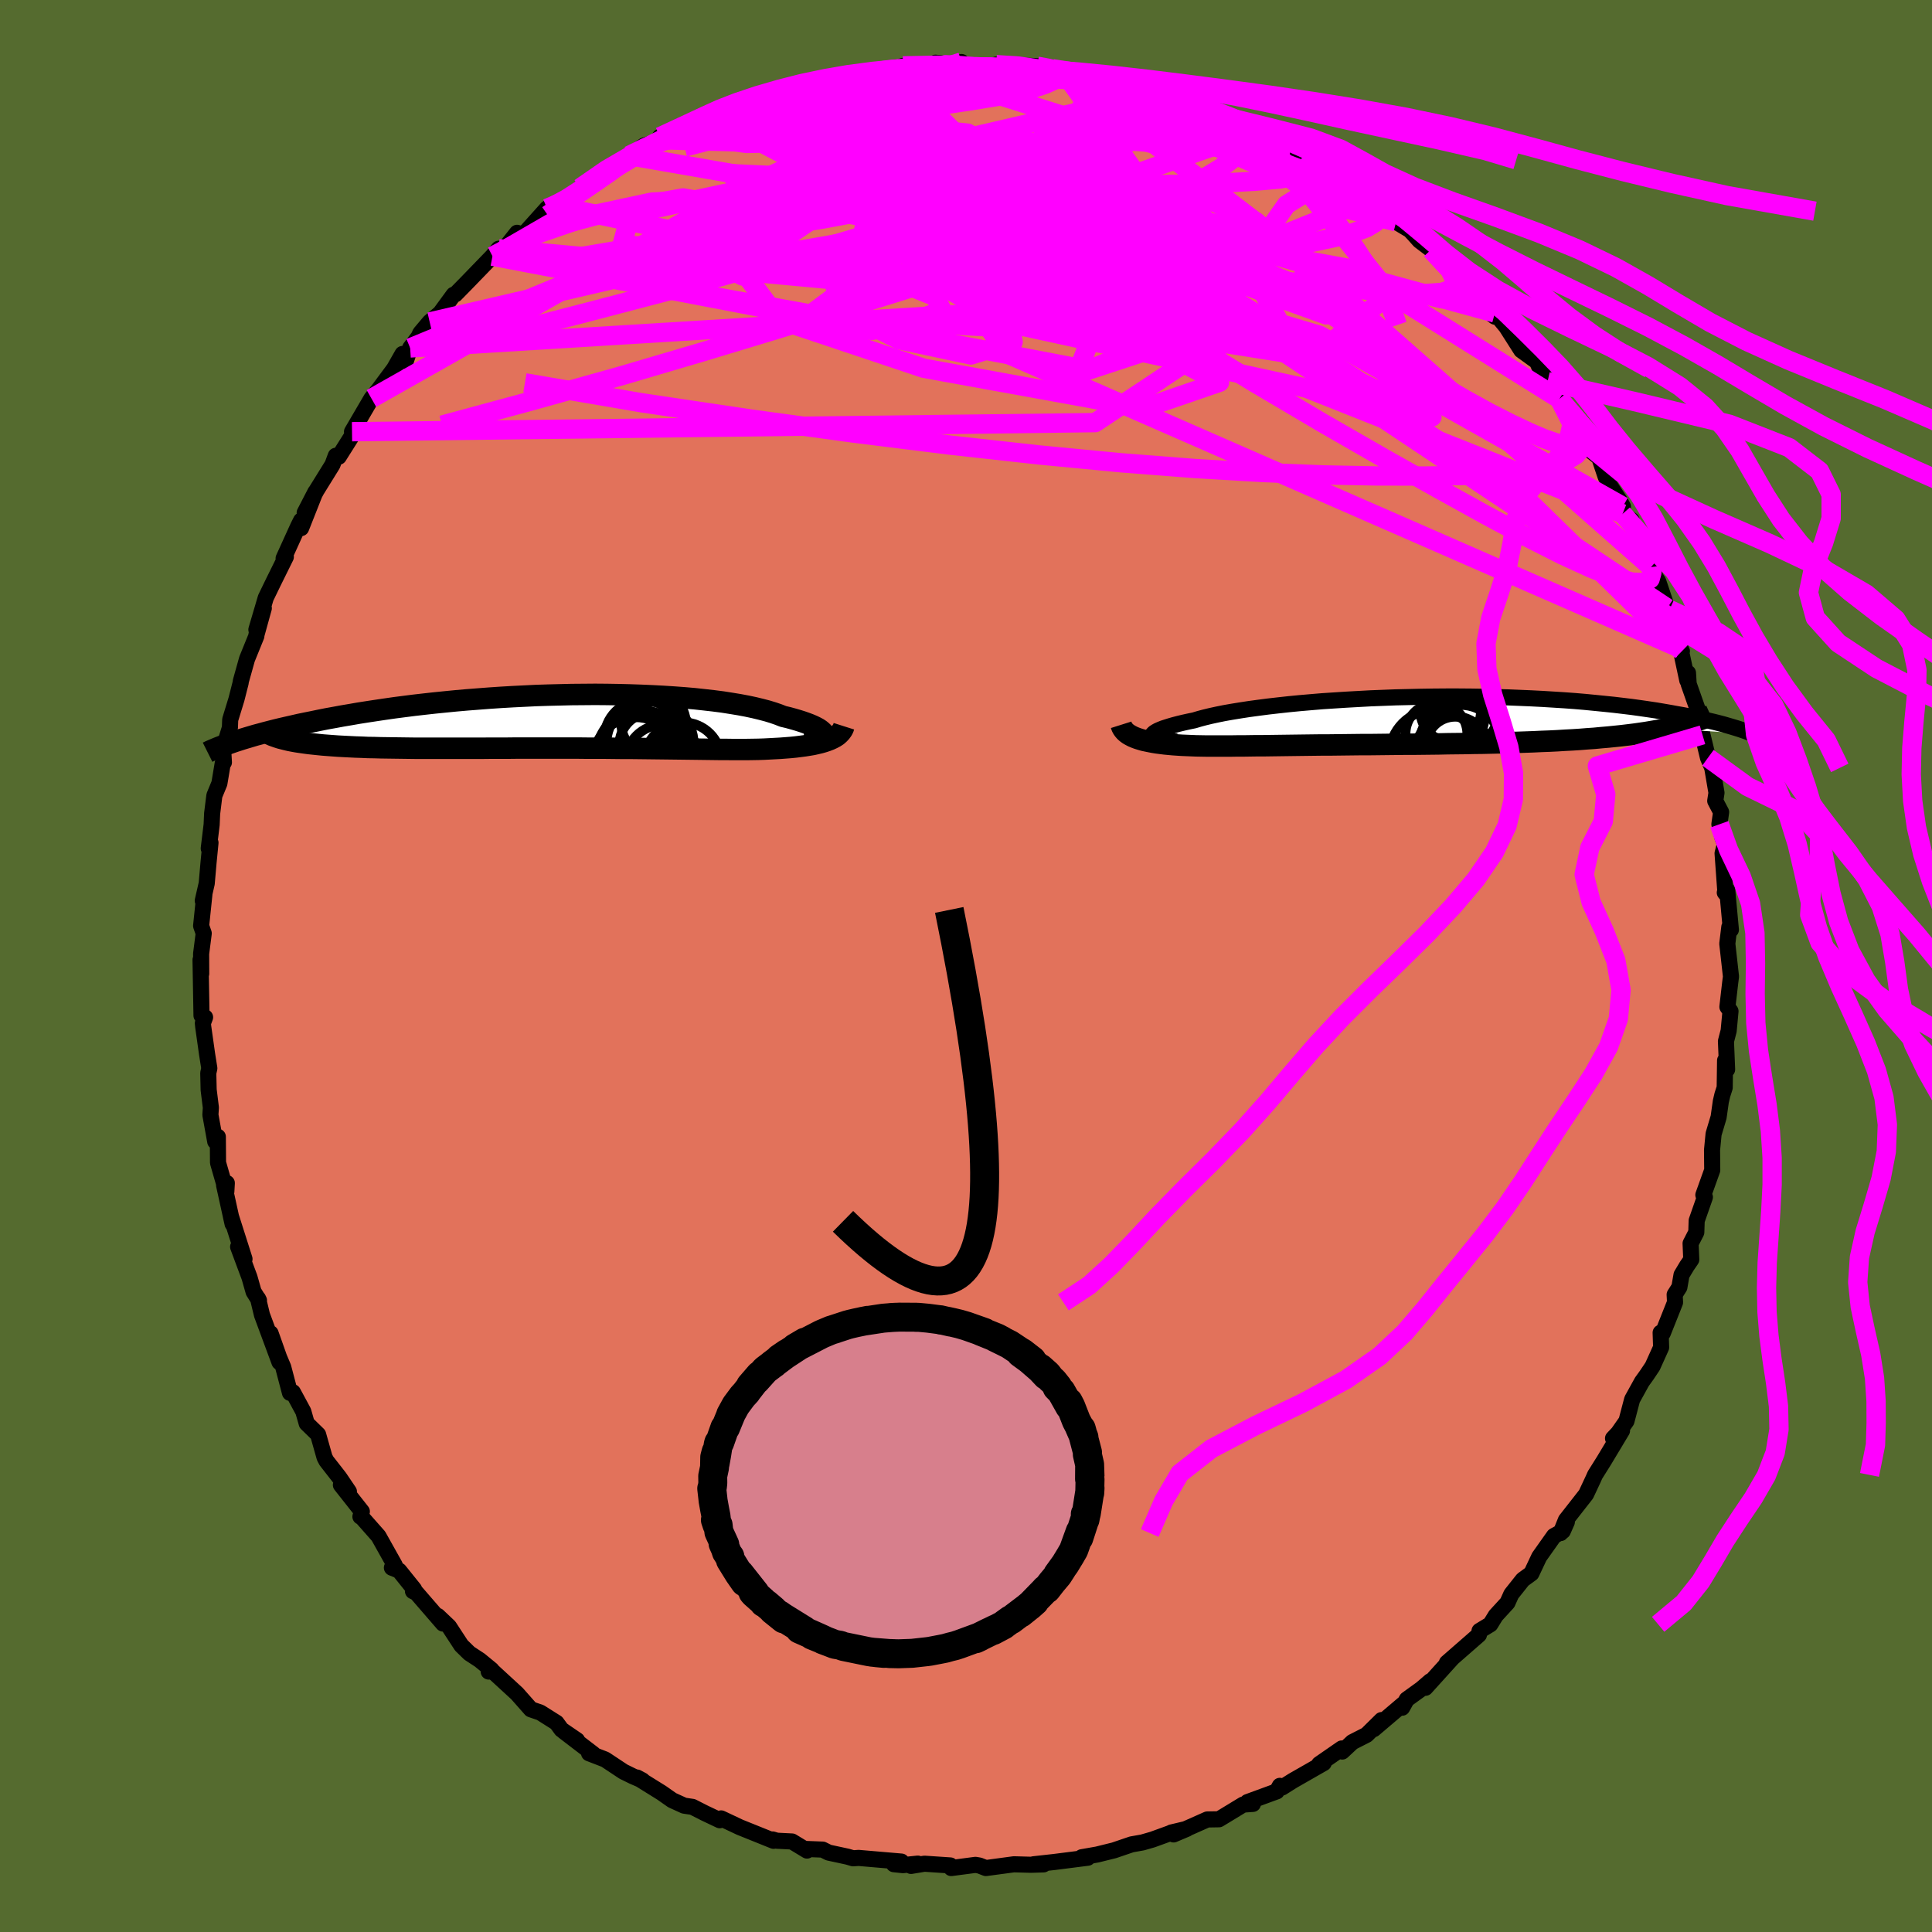 <svg viewBox="-100 -100 200 200" xmlns="http://www.w3.org/2000/svg" width="500" height="500" id="face-svg">
    <defs>
      <clipPath id="leftEyeClipPath">
        <polyline points="28.46,1.49 28.44,1.37 28.39,1.25 28.3,1.12 28.16,0.99 27.99,0.85 27.78,0.71 27.52,0.57 27.23,0.43 26.9,0.29 26.53,0.15 26.13,0.01 25.69,-0.13 25.21,-0.27 24.7,-0.41 24.15,-0.54 23.67,-0.73 23.12,-0.92 22.53,-1.1 21.88,-1.27 21.18,-1.44 20.43,-1.6 19.63,-1.75 18.78,-1.89 17.89,-2.03 16.96,-2.15 15.99,-2.26 14.98,-2.37 13.94,-2.46 12.86,-2.54 11.76,-2.61 10.63,-2.67 9.48,-2.72 8.31,-2.76 7.12,-2.79 5.92,-2.81 4.71,-2.82 3.49,-2.81 2.26,-2.8 1.03,-2.77 -0.19,-2.74 -1.42,-2.7 -2.64,-2.64 -3.85,-2.58 -5.05,-2.51 -6.24,-2.43 -7.41,-2.34 -8.57,-2.25 -9.71,-2.15 -10.83,-2.04 -11.92,-1.93 -13,-1.81 -14.05,-1.69 -15.07,-1.56 -16.07,-1.43 -17.05,-1.29 -17.99,-1.15 -18.91,-1.01 -19.8,-0.87 -20.66,-0.72 -21.49,-0.58 -22.3,-0.43 -23.08,-0.29 -23.83,-0.14 -24.55,0.01 -25.25,0.15 -25.93,0.29 -26.58,0.44 -27.2,0.58 -27.81,0.72 -28.39,0.86 -28.94,1 -29.48,1.14 -29.99,1.28 -30.48,1.41 -30.95,1.55 -31.39,1.68 -31.82,1.81 -32.22,1.94 -32.6,2.06 -26.95,1.95 -26.59,2.02 -26.2,2.09 -25.8,2.15 -25.38,2.21 -24.94,2.27 -24.47,2.32 -23.99,2.37 -23.49,2.42 -22.97,2.46 -22.44,2.5 -21.88,2.54 -21.31,2.57 -20.72,2.6 -20.11,2.63 -19.48,2.65 -18.83,2.68 -18.16,2.69 -17.48,2.71 -16.77,2.72 -16.04,2.73 -15.3,2.74 -14.54,2.75 -13.76,2.76 -12.97,2.76 -12.16,2.76 -11.34,2.76 -10.51,2.76 -9.66,2.76 -8.8,2.76 -7.93,2.76 -7.06,2.76 -6.17,2.75 -5.27,2.75 -4.37,2.75 -3.47,2.74 -2.56,2.74 -1.64,2.74 -0.72,2.74 0.19,2.74 1.11,2.74 2.03,2.74 2.95,2.74 3.86,2.75 4.77,2.75 5.68,2.75 6.58,2.76 7.47,2.77 8.36,2.77 9.24,2.78 10.11,2.79 10.97,2.8 11.82,2.81 12.66,2.82 13.49,2.83 14.31,2.84 15.11,2.85 15.9,2.86 16.68,2.87 17.44,2.88 18.18,2.88 18.91,2.89 19.62,2.89 20.32,2.89 21,2.88 21.6,2.87 22.19,2.85 22.77,2.82 23.33,2.79 23.88,2.76 24.41,2.72 24.93,2.68 25.43,2.63 25.91,2.57 26.37,2.51 26.81,2.44 27.23,2.37 27.63,2.28 28.01,2.19 28.36,2.09" />
      </clipPath>
      <clipPath id="rightEyeClipPath">
        <polyline points="-26.46,1.64 -26.48,1.55 -26.45,1.46 -26.37,1.36 -26.26,1.26 -26.09,1.15 -25.89,1.04 -25.64,0.93 -25.34,0.81 -25,0.7 -24.62,0.58 -24.2,0.46 -23.74,0.34 -23.24,0.22 -22.7,0.1 -22.12,-0.02 -21.62,-0.17 -21.06,-0.32 -20.44,-0.47 -19.75,-0.62 -19.01,-0.77 -18.21,-0.91 -17.35,-1.05 -16.44,-1.19 -15.48,-1.32 -14.48,-1.45 -13.43,-1.57 -12.34,-1.69 -11.21,-1.8 -10.05,-1.9 -8.86,-2 -7.64,-2.08 -6.4,-2.16 -5.14,-2.23 -3.86,-2.3 -2.57,-2.35 -1.27,-2.4 0.03,-2.43 1.34,-2.46 2.64,-2.48 3.95,-2.49 5.24,-2.49 6.53,-2.48 7.8,-2.46 9.05,-2.43 10.29,-2.4 11.51,-2.35 12.71,-2.3 13.89,-2.24 15.03,-2.17 16.15,-2.1 17.25,-2.02 18.31,-1.93 19.34,-1.83 20.34,-1.73 21.31,-1.63 22.24,-1.52 23.15,-1.41 24.02,-1.29 24.85,-1.17 25.66,-1.05 26.43,-0.92 27.18,-0.79 27.89,-0.66 28.57,-0.54 29.23,-0.41 29.86,-0.28 30.47,-0.15 31.04,-0.01 31.6,0.12 32.12,0.25 32.62,0.38 33.1,0.52 33.55,0.65 33.98,0.78 34.39,0.91 34.77,1.04 35.13,1.17 35.48,1.3 35.8,1.42 26.94,0.82 26.4,0.93 25.84,1.03 25.26,1.13 24.66,1.23 24.05,1.32 23.42,1.41 22.77,1.49 22.1,1.57 21.42,1.64 20.73,1.71 20.02,1.77 19.29,1.84 18.56,1.89 17.81,1.95 17.04,2 16.26,2.04 15.46,2.09 14.65,2.13 13.82,2.16 12.98,2.2 12.13,2.23 11.26,2.26 10.39,2.28 9.51,2.31 8.62,2.33 7.72,2.35 6.82,2.36 5.92,2.38 5.01,2.39 4.11,2.4 3.2,2.42 2.29,2.43 1.39,2.44 0.49,2.45 -0.41,2.45 -1.31,2.46 -2.19,2.47 -3.07,2.48 -3.95,2.49 -4.81,2.49 -5.66,2.5 -6.51,2.51 -7.35,2.52 -8.17,2.53 -8.98,2.53 -9.78,2.54 -10.57,2.55 -11.35,2.56 -12.11,2.57 -12.86,2.58 -13.6,2.59 -14.32,2.6 -15.03,2.61 -15.72,2.61 -16.41,2.62 -17.07,2.63 -17.73,2.63 -18.37,2.64 -19,2.64 -19.61,2.64 -20.22,2.64 -20.81,2.64 -21.38,2.63 -21.94,2.62 -22.44,2.6 -22.92,2.58 -23.4,2.56 -23.86,2.53 -24.3,2.5 -24.74,2.46 -25.16,2.42 -25.56,2.37 -25.95,2.32 -26.33,2.26 -26.69,2.19 -27.03,2.12 -27.36,2.05 -27.67,1.96 -27.96,1.87" />
      </clipPath>
      <filter id="fuzzy">
        <feTurbulence id="turbulence" baseFrequency="0.05" numOctaves="3" type="noise" result="noise" />
        <feDisplacementMap in="SourceGraphic" in2="noise" scale="2" />
      </filter>
      <linearGradient id="rainbowGradient" x1="0%" y1="0%" x2="100%" y2="0%">
        <stop offset="0%" style="stop-color: [object Object]; stop-opacity: 1" />
        <stop offset="50%" style="stop-color: [object Object]; stop-opacity: 1" />
        <stop offset="100%" style="stop-color: [object Object]; stop-opacity: 1" />
      </linearGradient>
    </defs>
    <rect x="-100" y="-100" width="100%" height="100%" fill="rgb(85, 107, 47)" />
    <polyline id="faceContour" points="79.19,1.09 79.11,1.72 78.82,4.23 79.14,4.68 78.95,6.71 78.67,7.79 78.79,10.71 78.58,9.78 78.54,12.59 78.3,13.34 78.14,14.02 77.91,15.65 77.39,17.39 77.23,19.05 77.25,21.13 76.33,23.7 76.49,23.93 75.64,26.36 75.6,27.57 75.01,28.72 75.08,30.39 74.62,31.06 74.07,31.98 73.85,33.25 73.36,34.02 73.4,34.82 72.13,38.01 71.91,37.96 71.96,39.48 71.07,41.45 70.46,42.36 69.97,43.04 68.96,44.87 68.37,47.11 67.51,48.34 66.98,48.9 67.91,48.1 66.03,51.23 65.12,52.68 64.92,53.13 64.19,54.69 62.1,57.36 61.56,58.7 62.2,57.55 61.78,58.5 60.87,59 59.34,61.16 58.53,62.88 57.64,63.53 56.45,65.03 56.05,65.92 54.84,67.24 54.28,68.15 53.16,68.83 53.1,69.23 49.78,72.13 50.29,71.7 47.56,74.72 48.07,74.03 47.14,74.83 45.63,75.92 45.15,76.78 45.28,76.39 42.21,79 43.02,78.06 41.47,79.59 40,80.34 38.95,81.32 38.9,81 36.56,82.62 37.03,82.51 33.83,84.34 32.72,85.04 32.49,84.87 32.17,85.44 29.14,86.55 29.7,86.74 28.69,86.81 27.03,87.82 26.19,88.33 24.98,88.35 21.49,89.9 22.86,89.32 21.26,89.7 21.43,89.66 19.31,90.43 18.27,90.73 17.14,90.93 15.32,91.55 13.58,91.98 11.98,92.26 12.61,92.31 9.16,92.75 6.99,92.99 8.03,93 6.73,93.04 4.96,92.99 2.06,93.38 1.39,93.12 0.98,93.05 -1.53,93.38 -1.62,93.11 -4.3,92.93 -5.69,93.16 -4.99,92.92 -6.53,93.08 -7.47,92.98 -6.69,92.71 -11.12,92.33 -11.69,92.37 -12.27,92.2 -14.22,91.78 -14.84,91.47 -16.63,91.4 -16.46,91.57 -18.01,90.63 -19.59,90.55 -20.02,90.42 -19.92,90.56 -23.42,89.15 -25.35,88.24 -25.49,88.43 -27.05,87.69 -28.31,87.05 -29.18,86.92 -30.41,86.36 -31.51,85.59 -34.05,84.01 -33.49,84.31 -34.46,83.89 -35.46,83.4 -37.36,82.14 -39.02,81.5 -38.57,81.58 -41.64,79.23 -40.26,80.15 -41.87,79.05 -42.39,78.34 -44.07,77.28 -45.04,76.95 -46.48,75.32 -48.96,73.04 -49.41,73.04 -49.12,72.85 -50.34,71.85 -51.41,71.15 -52.24,70.34 -53.52,68.38 -54.68,67.28 -54.14,68.07 -56.9,64.88 -57.25,64.72 -57.13,64.52 -58.68,62.59 -59.43,62.29 -59.13,62.04 -60.82,59.02 -62.63,56.97 -62.69,57 -62.54,56.47 -64.71,53.72 -63.88,54.41 -64.86,52.96 -66.21,51.23 -66.4,50.87 -67.07,48.5 -68.25,47.35 -68.6,46.12 -69.68,44.12 -69.98,44.19 -70.68,41.53 -71.11,40.51 -71.99,38.02 -71.07,41.01 -72.88,36.12 -73.29,34.42 -73.19,34.62 -73.75,33.72 -74.17,32.24 -75.35,29.07 -74.69,30.33 -76.1,25.9 -75.92,26.7 -76.8,22.7 -76.52,22.47 -76.57,23.35 -77.43,20.36 -77.45,17.68 -77.72,18.17 -78.22,15.41 -78.17,14.66 -78.4,12.82 -78.44,11.09 -78.33,10.59 -78.56,9.14 -78.96,6.31 -79,5.92 -78.77,5.31 -79.14,5.13 -79.24,-0.64 -79.17,0.8 -79.18,-1.27 -78.91,-3.38 -79.18,-4.16 -78.84,-7.43 -79.01,-6.76 -78.6,-8.55 -78.41,-10.73 -78.21,-12.76 -78.39,-12.17 -78.09,-14.64 -78.04,-15.78 -77.81,-17.64 -77.29,-18.9 -76.94,-20.99 -76.82,-21.08 -76.9,-22.4 -76.2,-24.67 -76.17,-25.5 -75.52,-27.62 -75.09,-29.31 -75.07,-29.48 -74.43,-31.77 -73.46,-34.16 -73.46,-34.26 -72.69,-37.04 -73.46,-34.82 -72.49,-38.11 -71.7,-39.74 -70.41,-42.35 -70.64,-42.2 -69.14,-45.5 -68.83,-46.12 -68.83,-45.33 -67.35,-49.07 -68.46,-46.92 -67.24,-49.22 -65.58,-51.9 -65.24,-52.82 -64.93,-52.72 -63.48,-55.02 -62.76,-55.95 -63.56,-55.31 -61.55,-58.75 -60.82,-59.65 -59.2,-61.83 -58.33,-63.36 -58,-62.59 -57.54,-63.98 -56.67,-65.13 -56.49,-65.52 -55.52,-66.67 -54.43,-67.59 -53.04,-69.49 -52.86,-69.53 -51.78,-70.63 -49.02,-73.48 -48.38,-74.25 -48.36,-73.83 -47.97,-74.01 -46.47,-75.9 -46.81,-75.46 -45.56,-75.99 -43.37,-78.43 -42.64,-78.73 -41.31,-79.09 -39.75,-80.34 -39.96,-80.53 -38.51,-81.62 -35.94,-83.01 -36.24,-82.83 -34.89,-83.89 -33.33,-84.93 -31.22,-85.52 -31.68,-85.84 -29.47,-86.6 -27.26,-87.86 -28.77,-86.65 -26.44,-87.96 -24.56,-88.99 -24.99,-88.72 -23.12,-89.02 -22.93,-89.36 -22.01,-89.58 -20.61,-90.19 -17.03,-90.92 -17.26,-91.16 -16.64,-91.34 -13.31,-92.17 -13.44,-91.75 -11.77,-92.09 -10.71,-92.37 -9.96,-92.53 -7.86,-92.9 -6.01,-93.1 -6.11,-93.19 -6.53,-93.18 -2.42,-93.17 -3.15,-93.51 -0.52,-93.17 -0.47,-93.58 -0.08,-93.16 4.15,-93.12 3.13,-93.31 5.89,-93.21 7.36,-93.15 8.94,-92.88 9.83,-92.74 10.01,-92.69 11.99,-92.23 12.68,-92.06 13.31,-91.91 14.07,-91.7 15.88,-91.27 18.37,-90.68 19.96,-90.33 19.63,-90.58 20.59,-89.96 20.87,-90.01 24.01,-89.09 25.11,-88.69 24.95,-88.77 26.65,-87.69 26.22,-87.89 28.78,-86.86 29.85,-86.33 30.87,-85.75 33.84,-84.39 33.53,-84.23 34.91,-83.78 35.22,-83.46 36.85,-82.8 38.23,-81.98 39.85,-80.51 40.64,-80.26 39.98,-80.38 42.15,-79.26 43.96,-78.14 44.53,-77.03 45.95,-76.18 46.39,-75.71 46.94,-75.09 49.27,-73.33 48.14,-74.15 50.87,-71.56 53.1,-69.1 52.03,-70.24 54.06,-67.75 54.75,-67.22 54.75,-67.6 57.06,-64.8 55.81,-66.36 57.48,-63.74 59.11,-62.56 59.42,-61.84 60.2,-60.49 60.85,-59.69 61.43,-58.7 61.9,-58.06 63.29,-55.87 64.84,-54.1 64.33,-53.61 65.55,-52.63 66.21,-50.67 66.54,-49.91 67.65,-48.21 68,-47.57 67.97,-46.81 68.9,-46.16 69.82,-43.63 70.92,-41.3 71.06,-40.76 71.66,-39.81 72.59,-37.05 72.82,-36.9 73.31,-35.73 73.39,-34 74.11,-32.59 73.96,-32.87 74.67,-29.56 74.74,-30.34 74.81,-29.2 76.15,-25.4 76.24,-23.55 76.24,-23.93 76.81,-21.56 77.25,-20.51 77.69,-17.93 77.56,-17.09 78.17,-15.93 77.99,-14.67 78.31,-13.29 78.57,-12.63 78.32,-11.66 78.62,-7.51 78.55,-7.6 78.8,-7.86 79.18,-3.75 79.02,-4.04 78.81,-2.31 79.19,1.09 79.11,1.72" fill="rgb(226, 114, 91)" stroke="black" stroke-width="1.667" stroke-linejoin="round" filter="url(#fuzzy)" />
    <g transform="translate(45.75 -25.41)">
      <polyline id="rightCountour" points="-26.46,1.64 -26.48,1.55 -26.45,1.46 -26.37,1.36 -26.26,1.26 -26.09,1.15 -25.89,1.04 -25.64,0.93 -25.34,0.81 -25,0.7 -24.62,0.58 -24.2,0.46 -23.74,0.34 -23.24,0.22 -22.7,0.1 -22.12,-0.02 -21.62,-0.17 -21.06,-0.32 -20.44,-0.47 -19.75,-0.62 -19.01,-0.77 -18.21,-0.91 -17.35,-1.05 -16.44,-1.19 -15.48,-1.32 -14.48,-1.45 -13.43,-1.57 -12.34,-1.69 -11.21,-1.8 -10.05,-1.9 -8.86,-2 -7.64,-2.08 -6.4,-2.16 -5.14,-2.23 -3.86,-2.3 -2.57,-2.35 -1.27,-2.4 0.03,-2.43 1.34,-2.46 2.64,-2.48 3.95,-2.49 5.24,-2.49 6.53,-2.48 7.8,-2.46 9.05,-2.43 10.29,-2.4 11.51,-2.35 12.71,-2.3 13.89,-2.24 15.03,-2.17 16.15,-2.1 17.25,-2.02 18.31,-1.93 19.34,-1.83 20.34,-1.73 21.31,-1.63 22.24,-1.52 23.15,-1.41 24.02,-1.29 24.85,-1.17 25.66,-1.05 26.43,-0.92 27.18,-0.79 27.89,-0.66 28.57,-0.54 29.23,-0.41 29.86,-0.28 30.47,-0.15 31.04,-0.01 31.6,0.12 32.12,0.25 32.62,0.38 33.1,0.52 33.55,0.65 33.98,0.78 34.39,0.91 34.77,1.04 35.13,1.17 35.48,1.3 35.8,1.42 26.94,0.82 26.4,0.93 25.84,1.03 25.26,1.13 24.66,1.23 24.05,1.32 23.42,1.41 22.77,1.49 22.1,1.57 21.42,1.64 20.73,1.71 20.02,1.77 19.29,1.84 18.56,1.89 17.81,1.95 17.04,2 16.26,2.04 15.46,2.09 14.65,2.13 13.82,2.16 12.98,2.2 12.13,2.23 11.26,2.26 10.39,2.28 9.51,2.31 8.62,2.33 7.72,2.35 6.82,2.36 5.92,2.38 5.01,2.39 4.11,2.4 3.2,2.42 2.29,2.43 1.39,2.44 0.49,2.45 -0.41,2.45 -1.31,2.46 -2.19,2.47 -3.07,2.48 -3.95,2.49 -4.81,2.49 -5.66,2.5 -6.51,2.51 -7.35,2.52 -8.17,2.53 -8.98,2.53 -9.78,2.54 -10.57,2.55 -11.35,2.56 -12.11,2.57 -12.86,2.58 -13.6,2.59 -14.32,2.6 -15.03,2.61 -15.72,2.61 -16.41,2.62 -17.07,2.63 -17.73,2.63 -18.37,2.64 -19,2.64 -19.61,2.64 -20.22,2.64 -20.81,2.64 -21.38,2.63 -21.94,2.62 -22.44,2.6 -22.92,2.58 -23.4,2.56 -23.86,2.53 -24.3,2.5 -24.74,2.46 -25.16,2.42 -25.56,2.37 -25.95,2.32 -26.33,2.26 -26.69,2.19 -27.03,2.12 -27.36,2.05 -27.67,1.96 -27.96,1.87" fill="white" stroke="white" stroke-width="0" stroke-linejoin="round" filter="url(#fuzzy)" />
    </g>
    <g transform="translate(-43.09 -25.3)">
      <polyline id="leftCountour" points="28.46,1.49 28.44,1.37 28.39,1.25 28.3,1.12 28.16,0.99 27.99,0.85 27.78,0.71 27.52,0.57 27.23,0.43 26.9,0.29 26.53,0.15 26.13,0.01 25.69,-0.13 25.21,-0.27 24.7,-0.41 24.15,-0.54 23.67,-0.73 23.12,-0.92 22.53,-1.1 21.88,-1.27 21.18,-1.44 20.43,-1.6 19.63,-1.75 18.78,-1.89 17.89,-2.03 16.96,-2.15 15.99,-2.26 14.98,-2.37 13.94,-2.46 12.86,-2.54 11.76,-2.61 10.63,-2.67 9.48,-2.72 8.31,-2.76 7.12,-2.79 5.92,-2.81 4.71,-2.82 3.49,-2.81 2.26,-2.8 1.03,-2.77 -0.19,-2.74 -1.42,-2.7 -2.64,-2.64 -3.85,-2.58 -5.05,-2.51 -6.24,-2.43 -7.41,-2.34 -8.57,-2.25 -9.71,-2.15 -10.83,-2.04 -11.92,-1.93 -13,-1.81 -14.05,-1.69 -15.07,-1.56 -16.07,-1.43 -17.05,-1.29 -17.99,-1.15 -18.91,-1.01 -19.8,-0.87 -20.66,-0.72 -21.49,-0.58 -22.3,-0.43 -23.08,-0.29 -23.83,-0.14 -24.55,0.01 -25.25,0.15 -25.93,0.29 -26.58,0.44 -27.2,0.58 -27.81,0.72 -28.39,0.86 -28.94,1 -29.48,1.14 -29.99,1.28 -30.48,1.41 -30.95,1.55 -31.39,1.68 -31.82,1.81 -32.22,1.94 -32.6,2.06 -26.95,1.95 -26.59,2.02 -26.2,2.09 -25.8,2.15 -25.38,2.21 -24.94,2.27 -24.47,2.32 -23.99,2.37 -23.49,2.42 -22.97,2.46 -22.44,2.5 -21.88,2.54 -21.31,2.57 -20.72,2.6 -20.11,2.63 -19.48,2.65 -18.83,2.68 -18.16,2.69 -17.48,2.71 -16.77,2.72 -16.04,2.73 -15.3,2.74 -14.54,2.75 -13.76,2.76 -12.97,2.76 -12.16,2.76 -11.34,2.76 -10.51,2.76 -9.66,2.76 -8.8,2.76 -7.93,2.76 -7.06,2.76 -6.17,2.75 -5.27,2.75 -4.37,2.75 -3.47,2.74 -2.56,2.74 -1.64,2.74 -0.72,2.74 0.19,2.74 1.11,2.74 2.03,2.74 2.95,2.74 3.86,2.75 4.77,2.75 5.68,2.75 6.58,2.76 7.47,2.77 8.36,2.77 9.24,2.78 10.11,2.79 10.97,2.8 11.82,2.81 12.66,2.82 13.49,2.83 14.31,2.84 15.11,2.85 15.9,2.86 16.68,2.87 17.44,2.88 18.18,2.88 18.91,2.89 19.62,2.89 20.32,2.89 21,2.88 21.6,2.87 22.19,2.85 22.77,2.82 23.33,2.79 23.88,2.76 24.41,2.72 24.93,2.68 25.43,2.63 25.91,2.57 26.37,2.51 26.81,2.44 27.23,2.37 27.63,2.28 28.01,2.19 28.36,2.09" fill="white" stroke="white" stroke-width="0" stroke-linejoin="round" filter="url(#fuzzy)" />
    </g>
    <g transform="translate(45.75 -25.41)">
      <polyline id="rightUpper" points="-23.88,2.16 -24.32,2.15 -24.73,2.13 -25.1,2.09 -25.42,2.05 -25.7,2 -25.94,1.94 -26.14,1.88 -26.29,1.8 -26.4,1.73 -26.46,1.64 -26.48,1.55 -26.45,1.46 -26.37,1.36 -26.26,1.26 -26.09,1.15 -25.89,1.04 -25.64,0.93 -25.34,0.81 -25,0.7 -24.62,0.58 -24.2,0.46 -23.74,0.34 -23.24,0.22 -22.7,0.1 -22.12,-0.02 -21.62,-0.17 -21.06,-0.32 -20.44,-0.47 -19.75,-0.62 -19.01,-0.77 -18.21,-0.91 -17.35,-1.05 -16.44,-1.19 -15.48,-1.32 -14.48,-1.45 -13.43,-1.57 -12.34,-1.69 -11.21,-1.8 -10.05,-1.9 -8.86,-2 -7.64,-2.08 -6.4,-2.16 -5.14,-2.23 -3.86,-2.3 -2.57,-2.35 -1.27,-2.4 0.03,-2.43 1.34,-2.46 2.64,-2.48 3.95,-2.49 5.24,-2.49 6.53,-2.48 7.8,-2.46 9.05,-2.43 10.29,-2.4 11.51,-2.35 12.71,-2.3 13.89,-2.24 15.03,-2.17 16.15,-2.1 17.25,-2.02 18.31,-1.93 19.34,-1.83 20.34,-1.73 21.31,-1.63 22.24,-1.52 23.15,-1.41 24.02,-1.29 24.85,-1.17 25.66,-1.05 26.43,-0.92 27.18,-0.79 27.89,-0.66 28.57,-0.54 29.23,-0.41 29.86,-0.28 30.47,-0.15 31.04,-0.01 31.6,0.12 32.12,0.25 32.62,0.38 33.1,0.52 33.55,0.65 33.98,0.78 34.39,0.91 34.77,1.04 35.13,1.17 35.48,1.3 35.8,1.42 36.1,1.55 36.38,1.67 36.64,1.79 36.88,1.91 37.11,2.03 37.32,2.14 37.51,2.25 37.69,2.36 37.85,2.47 37.99,2.58" fill="none" stroke="black" stroke-width="1.667" stroke-linejoin="round" filter="url(#fuzzy)" />
      <polyline id="rightLower" points="-29.69,0.44 -29.63,0.63 -29.54,0.81 -29.42,0.98 -29.28,1.14 -29.12,1.28 -28.93,1.42 -28.72,1.54 -28.49,1.66 -28.23,1.77 -27.96,1.87 -27.67,1.96 -27.36,2.05 -27.03,2.12 -26.69,2.19 -26.33,2.26 -25.95,2.32 -25.56,2.37 -25.16,2.42 -24.74,2.46 -24.3,2.5 -23.86,2.53 -23.4,2.56 -22.92,2.58 -22.44,2.6 -21.94,2.62 -21.38,2.63 -20.81,2.64 -20.22,2.64 -19.61,2.64 -19,2.64 -18.37,2.64 -17.73,2.63 -17.07,2.63 -16.41,2.62 -15.72,2.61 -15.03,2.61 -14.32,2.6 -13.6,2.59 -12.86,2.58 -12.11,2.57 -11.35,2.56 -10.57,2.55 -9.78,2.54 -8.98,2.53 -8.17,2.53 -7.35,2.52 -6.51,2.51 -5.66,2.5 -4.81,2.49 -3.95,2.49 -3.07,2.48 -2.19,2.47 -1.31,2.46 -0.41,2.45 0.49,2.45 1.39,2.44 2.29,2.43 3.2,2.42 4.11,2.4 5.01,2.39 5.92,2.38 6.82,2.36 7.72,2.35 8.62,2.33 9.51,2.31 10.39,2.28 11.26,2.26 12.13,2.23 12.98,2.2 13.82,2.16 14.65,2.13 15.46,2.09 16.26,2.04 17.04,2 17.81,1.95 18.56,1.89 19.29,1.84 20.02,1.77 20.73,1.71 21.42,1.64 22.1,1.57 22.77,1.49 23.42,1.41 24.05,1.32 24.66,1.23 25.26,1.13 25.84,1.03 26.4,0.93 26.94,0.82 27.47,0.7 27.97,0.59 28.46,0.46 28.93,0.33 29.37,0.2 29.81,0.06 30.22,-0.08 30.61,-0.22 30.99,-0.37 31.34,-0.53" fill="none" stroke="black" stroke-width="2.222" stroke-linejoin="round" filter="url(#fuzzy)" />
      <circle r="4.02" cx="5.451" cy="-1.176" stroke="black" fill="none" stroke-width="1.0" filter="url(#fuzzy)" clip-path="url(#rightEyeClipPath)" /><circle r="4.71" cx="2.791" cy="3.584" stroke="black" fill="none" stroke-width="1.0" filter="url(#fuzzy)" clip-path="url(#rightEyeClipPath)" /><circle r="4.42" cx="5.641" cy="2.494" stroke="black" fill="none" stroke-width="1.0" filter="url(#fuzzy)" clip-path="url(#rightEyeClipPath)" /><circle r="3.198" cx="2.946" cy="1.389" stroke="black" fill="none" stroke-width="1.0" filter="url(#fuzzy)" clip-path="url(#rightEyeClipPath)" /><circle r="3.174" cx="4.766" cy="-0.376" stroke="black" fill="none" stroke-width="1.0" filter="url(#fuzzy)" clip-path="url(#rightEyeClipPath)" /><circle r="4.002" cx="4.661" cy="3.534" stroke="black" fill="none" stroke-width="1.0" filter="url(#fuzzy)" clip-path="url(#rightEyeClipPath)" /><circle r="4.76" cx="5.876" cy="2.789" stroke="black" fill="none" stroke-width="1.0" filter="url(#fuzzy)" clip-path="url(#rightEyeClipPath)" /><circle r="3.126" cx="4.426" cy="-0.941" stroke="black" fill="none" stroke-width="1.0" filter="url(#fuzzy)" clip-path="url(#rightEyeClipPath)" /><circle r="3.01" cx="4.891" cy="2.619" stroke="black" fill="none" stroke-width="1.0" filter="url(#fuzzy)" clip-path="url(#rightEyeClipPath)" /><circle r="4.212" cx="5.456" cy="2.599" stroke="black" fill="none" stroke-width="1.0" filter="url(#fuzzy)" clip-path="url(#rightEyeClipPath)" />
      </g>
    <g transform="translate(-43.09 -25.3)">
      <polyline id="leftUpper" points="26.38,2.25 26.76,2.22 27.11,2.18 27.41,2.13 27.68,2.07 27.91,1.99 28.1,1.91 28.25,1.82 28.36,1.72 28.43,1.61 28.46,1.49 28.44,1.37 28.39,1.25 28.3,1.12 28.16,0.99 27.99,0.85 27.78,0.71 27.52,0.57 27.23,0.43 26.9,0.29 26.53,0.15 26.13,0.01 25.69,-0.13 25.21,-0.27 24.7,-0.41 24.15,-0.54 23.67,-0.73 23.12,-0.92 22.53,-1.1 21.88,-1.27 21.18,-1.44 20.43,-1.6 19.63,-1.75 18.78,-1.89 17.89,-2.03 16.96,-2.15 15.99,-2.26 14.98,-2.37 13.94,-2.46 12.86,-2.54 11.76,-2.61 10.63,-2.67 9.48,-2.72 8.31,-2.76 7.12,-2.79 5.92,-2.81 4.71,-2.82 3.49,-2.81 2.26,-2.8 1.03,-2.77 -0.19,-2.74 -1.42,-2.7 -2.64,-2.64 -3.85,-2.58 -5.05,-2.51 -6.24,-2.43 -7.41,-2.34 -8.57,-2.25 -9.71,-2.15 -10.83,-2.04 -11.92,-1.93 -13,-1.81 -14.05,-1.69 -15.07,-1.56 -16.07,-1.43 -17.05,-1.29 -17.99,-1.15 -18.91,-1.01 -19.8,-0.87 -20.66,-0.72 -21.49,-0.58 -22.3,-0.43 -23.08,-0.29 -23.83,-0.14 -24.55,0.01 -25.25,0.15 -25.93,0.29 -26.58,0.44 -27.2,0.58 -27.81,0.72 -28.39,0.86 -28.94,1 -29.48,1.14 -29.99,1.28 -30.48,1.41 -30.95,1.55 -31.39,1.68 -31.82,1.81 -32.22,1.94 -32.6,2.06 -32.97,2.19 -33.31,2.31 -33.64,2.42 -33.94,2.54 -34.23,2.65 -34.5,2.76 -34.76,2.87 -34.99,2.97 -35.22,3.07 -35.42,3.17" fill="none" stroke="black" stroke-width="2.222" stroke-linejoin="round" filter="url(#fuzzy)" />
      <polyline id="leftLower" points="30.45,0.48 30.38,0.7 30.27,0.9 30.13,1.09 29.96,1.27 29.77,1.44 29.54,1.59 29.28,1.73 29,1.86 28.69,1.98 28.36,2.09 28.01,2.19 27.63,2.28 27.23,2.37 26.81,2.44 26.37,2.51 25.91,2.57 25.43,2.63 24.93,2.68 24.41,2.72 23.88,2.76 23.33,2.79 22.77,2.82 22.19,2.85 21.6,2.87 21,2.88 20.32,2.89 19.62,2.89 18.91,2.89 18.18,2.88 17.44,2.88 16.68,2.87 15.9,2.86 15.11,2.85 14.31,2.84 13.49,2.83 12.66,2.82 11.82,2.81 10.97,2.8 10.11,2.79 9.24,2.78 8.36,2.77 7.47,2.77 6.58,2.76 5.68,2.75 4.77,2.75 3.86,2.75 2.95,2.74 2.03,2.74 1.11,2.74 0.19,2.74 -0.72,2.74 -1.64,2.74 -2.56,2.74 -3.47,2.74 -4.37,2.75 -5.27,2.75 -6.17,2.75 -7.06,2.76 -7.93,2.76 -8.8,2.76 -9.66,2.76 -10.51,2.76 -11.34,2.76 -12.16,2.76 -12.97,2.76 -13.76,2.76 -14.54,2.75 -15.3,2.74 -16.04,2.73 -16.77,2.72 -17.48,2.71 -18.16,2.69 -18.83,2.68 -19.48,2.65 -20.11,2.63 -20.72,2.6 -21.31,2.57 -21.88,2.54 -22.44,2.5 -22.97,2.46 -23.49,2.42 -23.99,2.37 -24.47,2.32 -24.94,2.27 -25.38,2.21 -25.8,2.15 -26.2,2.09 -26.59,2.02 -26.95,1.95 -27.29,1.87 -27.61,1.79 -27.92,1.71 -28.2,1.62 -28.46,1.53 -28.71,1.44 -28.93,1.34 -29.14,1.23 -29.33,1.13 -29.5,1.02" fill="none" stroke="black" stroke-width="2.222" stroke-linejoin="round" filter="url(#fuzzy)" />
      <circle r="3.338" cx="10.541" cy="2.409" stroke="black" fill="none" stroke-width="1.0" filter="url(#fuzzy)" clip-path="url(#leftEyeClipPath)" /><circle r="4.35" cx="8.896" cy="3.899" stroke="black" fill="none" stroke-width="1.0" filter="url(#fuzzy)" clip-path="url(#leftEyeClipPath)" /><circle r="3.964" cx="13.786" cy="4.039" stroke="black" fill="none" stroke-width="1.0" filter="url(#fuzzy)" clip-path="url(#leftEyeClipPath)" /><circle r="4.006" cx="9.646" cy="1.784" stroke="black" fill="none" stroke-width="1.0" filter="url(#fuzzy)" clip-path="url(#leftEyeClipPath)" /><circle r="3.904" cx="11.736" cy="4.214" stroke="black" fill="none" stroke-width="1.0" filter="url(#fuzzy)" clip-path="url(#leftEyeClipPath)" /><circle r="4.51" cx="9.406" cy="3.304" stroke="black" fill="none" stroke-width="1.0" filter="url(#fuzzy)" clip-path="url(#leftEyeClipPath)" /><circle r="3.348" cx="10.746" cy="0.184" stroke="black" fill="none" stroke-width="1.0" filter="url(#fuzzy)" clip-path="url(#leftEyeClipPath)" /><circle r="4.798" cx="9.331" cy="4.104" stroke="black" fill="none" stroke-width="1.0" filter="url(#fuzzy)" clip-path="url(#leftEyeClipPath)" /><circle r="4.518" cx="10.386" cy="2.314" stroke="black" fill="none" stroke-width="1.0" filter="url(#fuzzy)" clip-path="url(#leftEyeClipPath)" /><circle r="3.01" cx="12.226" cy="4.449" stroke="black" fill="none" stroke-width="1.0" filter="url(#fuzzy)" clip-path="url(#leftEyeClipPath)" />
    </g>
    <g id="hairs">
      <polyline points="3.13,-93.31 5.44,-93.16 7.38,-92.88 9.13,-92.49 10.82,-92.03 12.52,-91.49 14.28,-90.9 16.12,-90.27 18.04,-89.61 20.03,-88.93 22.04,-88.26 23.99,-87.61 25.82,-87.01 27.48,-86.45 28.95,-85.95 30.24,-85.52 31.31,-85.17 32.14,-84.92 32.69,-84.74 33.03,-84.62 33.29,-84.51" fill="none" stroke="rgb(255, 0, 255)" stroke-width="2" stroke-linejoin="round" filter="url(#fuzzy)" /><polyline points="63.29,-55.87 63.98,-54.61 63.82,-53.72 63.15,-52.92 61.95,-52.19 60.19,-51.59 57.85,-51.17 54.91,-50.91 51.38,-50.77 47.24,-50.72 42.45,-50.73 36.98,-50.84 30.78,-51.08 23.81,-51.49 16.09,-52.09 7.61,-52.9 -1.63,-53.92 -11.59,-55.16 -22.26,-56.62 -33.62,-58.31 -45.66,-60.37" fill="none" stroke="rgb(255, 0, 255)" stroke-width="2" stroke-linejoin="round" filter="url(#fuzzy)" /><polyline points="-34.89,-83.89 -33.2,-84.72 -31.34,-85.38 -29.26,-85.98 -26.91,-86.55 -24.34,-87.09 -21.61,-87.61 -18.71,-88.12 -15.68,-88.61 -12.56,-89.07 -9.42,-89.52 -6.3,-89.96 -3.24,-90.42 -0.2,-90.9 2.79,-91.38 5.66,-91.81 8.19,-92.21" fill="none" stroke="rgb(255, 0, 255)" stroke-width="2" stroke-linejoin="round" filter="url(#fuzzy)" /><polyline points="19.96,-90.33 19.98,-90.32 20.4,-90.05 20.98,-89.68 21.45,-89.25 21.62,-88.78 21.46,-88.28 20.96,-87.72 20.19,-87.11 19.14,-86.43 17.78,-85.68 16.07,-84.89 13.93,-84.07 11.32,-83.22 8.22,-82.34 4.61,-81.43 0.51,-80.45 -4.09,-79.43 -9.17,-78.38 -14.73,-77.34 -20.76,-76.35 -27.27,-75.39 -34.33,-74.38 -42.26,-73.03" fill="none" stroke="rgb(255, 0, 255)" stroke-width="2" stroke-linejoin="round" filter="url(#fuzzy)" /><polyline points="70.92,-41.3 71,-40.71 70.82,-40.07 70.17,-39.7 68.96,-39.74 67.16,-40.23 64.75,-41.16 61.74,-42.54 58.12,-44.37 53.85,-46.66 48.93,-49.38 43.31,-52.54 36.97,-56.18 29.88,-60.37 21.98,-65.2 13.22,-70.67 3.61,-76.76 -6.64,-83.47" fill="none" stroke="rgb(255, 0, 255)" stroke-width="2" stroke-linejoin="round" filter="url(#fuzzy)" /><polyline points="-6.53,-93.18 -4.05,-93.23 -2.89,-93.25 -2.21,-93.19 -1.8,-93.06 -1.61,-92.85 -1.69,-92.59 -2.15,-92.24 -3.07,-91.8 -4.57,-91.25 -6.71,-90.59 -9.58,-89.78 -13.22,-88.83 -17.65,-87.71 -22.92,-86.39 -29.14,-84.78" fill="none" stroke="rgb(255, 0, 255)" stroke-width="2" stroke-linejoin="round" filter="url(#fuzzy)" /><polyline points="39.98,-80.38 41.66,-79.34 42.55,-78.41 42.76,-77.61 42.38,-76.97 41.48,-76.42 40.09,-75.91 38.21,-75.42 35.82,-74.91 32.87,-74.43 29.3,-74 25.06,-73.67 20.1,-73.48 14.41,-73.42 7.98,-73.47 0.79,-73.62 -7.21,-73.8 -16.04,-73.98 -25.68,-74.18 -35.98,-74.64" fill="none" stroke="rgb(255, 0, 255)" stroke-width="2" stroke-linejoin="round" filter="url(#fuzzy)" /><polyline points="19.63,-90.58 20.37,-90.11 21.04,-89.64 21.45,-89.08 21.34,-88.45 20.68,-87.75 19.53,-86.94 17.96,-86.04 15.98,-85.01 13.53,-83.87 10.53,-82.6 6.87,-81.2 2.51,-79.68 -2.59,-78.03 -8.4,-76.25 -14.9,-74.33 -22.08,-72.28 -29.97,-70.1 -38.59,-67.84 -47.96,-65.41" fill="none" stroke="rgb(255, 0, 255)" stroke-width="2" stroke-linejoin="round" filter="url(#fuzzy)" /><polyline points="-17.26,-91.16 -15.93,-91.44 -14.17,-91.66 -12.42,-91.79 -10.63,-91.87 -8.75,-91.95 -6.79,-92.03 -4.8,-92.09 -2.82,-92.12 -0.85,-92.12 1.09,-92.09 3.01,-92.05 4.87,-91.99 6.63,-91.92 8.28,-91.86 9.81,-91.79 11.17,-91.73 12.29,-91.69 13.06,-91.69 13.39,-91.74 13.31,-91.85 13.01,-91.97" fill="none" stroke="rgb(255, 0, 255)" stroke-width="2" stroke-linejoin="round" filter="url(#fuzzy)" /><polyline points="61.43,-58.7 62.1,-57.69 62.81,-56.47 63.24,-55.48 63.36,-54.76 63.21,-54.27 62.8,-53.99 62.11,-53.94 61.14,-54.14 59.86,-54.58 58.27,-55.26 56.37,-56.16 54.15,-57.29 51.59,-58.7 48.66,-60.42 45.31,-62.51 41.5,-64.98 37.19,-67.85 32.34,-71.11 26.92,-74.75 20.92,-78.78 14.31,-83.2 7.04,-88.08" fill="none" stroke="rgb(255, 0, 255)" stroke-width="2" stroke-linejoin="round" filter="url(#fuzzy)" /><polyline points="48.14,-74.15 50.09,-72.05 50.72,-70.8 50.35,-70.1 49.25,-69.73 47.48,-69.61 45.03,-69.68 41.87,-69.92 37.98,-70.31 33.35,-70.85 27.91,-71.55 21.6,-72.45 14.35,-73.58 6.11,-74.93 -3.16,-76.49 -13.41,-78.25 -24.49,-80.29" fill="none" stroke="rgb(255, 0, 255)" stroke-width="2" stroke-linejoin="round" filter="url(#fuzzy)" /><polyline points="7.36,-93.15 8.52,-92.93 9.19,-92.74 9.59,-92.53 9.72,-92.28 9.55,-91.99 9.06,-91.66 8.24,-91.29 7.06,-90.89 5.43,-90.46 3.22,-90.01 0.34,-89.54 -3.22,-89.02 -7.44,-88.45 -12.32,-87.83 -17.99,-87.11 -24.52,-86.3" fill="none" stroke="rgb(255, 0, 255)" stroke-width="2" stroke-linejoin="round" filter="url(#fuzzy)" /><polyline points="39.85,-80.51 40.27,-80.34 40.68,-80.05 41.17,-79.64 41.51,-79.23 41.49,-78.97 41,-78.94 39.98,-79.18 38.41,-79.7 36.26,-80.49 33.53,-81.55 30.22,-82.92 26.26,-84.64 21.53,-86.85 15.94,-89.57" fill="none" stroke="rgb(255, 0, 255)" stroke-width="2" stroke-linejoin="round" filter="url(#fuzzy)" /><polyline points="26.65,-87.69 26.97,-87.49 27.75,-86.89 28.35,-86.14 28.59,-85.32 28.37,-84.47 27.65,-83.59 26.45,-82.66 24.79,-81.65 22.69,-80.53 20.13,-79.31 17.08,-78 13.52,-76.61 9.45,-75.14 4.85,-73.58 -0.29,-71.91 -6.04,-70.09 -12.45,-68.1 -19.56,-65.91 -27.33,-63.56 -35.71,-61.09 -44.65,-58.59 -54.25,-55.99" fill="none" stroke="rgb(255, 0, 255)" stroke-width="2" stroke-linejoin="round" filter="url(#fuzzy)" /><polyline points="-29.47,-86.6 -28.08,-87.2 -26.72,-87.52 -24.85,-87.96 -22.61,-88.45 -20.18,-88.91 -17.59,-89.35 -14.85,-89.8 -11.94,-90.27 -8.88,-90.77 -5.79,-91.28 -2.8,-91.76 -0.03,-92.2 2.45,-92.59 4.48,-92.93" fill="none" stroke="rgb(255, 0, 255)" stroke-width="2" stroke-linejoin="round" filter="url(#fuzzy)" /><polyline points="-2.42,-93.17 -2.12,-93.3 -0.95,-93.24 0.54,-93.11 2.29,-92.92 4.22,-92.71 6.22,-92.49 8.2,-92.26 10.08,-92.02 11.82,-91.76 13.39,-91.51 14.78,-91.26 15.98,-91.04 16.98,-90.85 17.76,-90.71 18.34,-90.61 18.74,-90.56 18.95,-90.55 18.82,-90.6 17.95,-90.8" fill="none" stroke="rgb(255, 0, 255)" stroke-width="2" stroke-linejoin="round" filter="url(#fuzzy)" /><polyline points="-43.37,-78.43 -42.45,-78.82 -41.32,-79.43 -40.19,-80.16 -39.09,-80.94 -38.04,-81.68 -37.08,-82.34 -36.29,-82.85 -35.73,-83.19 -35.45,-83.33 -35.49,-83.23 -35.91,-82.87 -36.81,-82.21 -38.27,-81.2 -40.41,-79.74 -43.3,-77.73" fill="none" stroke="rgb(255, 0, 255)" stroke-width="2" stroke-linejoin="round" filter="url(#fuzzy)" /><polyline points="-42.64,-78.73 -41.35,-79.32 -40.16,-80.1 -38.92,-80.95 -37.57,-81.83 -36.16,-82.7 -34.74,-83.55 -33.34,-84.36 -31.99,-85.12 -30.73,-85.8 -29.59,-86.4 -28.59,-86.91 -27.76,-87.33 -27.11,-87.64 -26.66,-87.85 -26.44,-87.95 -26.47,-87.93 -26.77,-87.77 -27.36,-87.47 -28.27,-87.02 -29.52,-86.4 -31.19,-85.55 -33.44,-84.39" fill="none" stroke="rgb(255, 0, 255)" stroke-width="2" stroke-linejoin="round" filter="url(#fuzzy)" /><polyline points="34.91,-83.78 35.34,-83.38 35.63,-82.84 35.38,-82.28 34.38,-81.81 32.56,-81.48 29.95,-81.24 26.56,-81.06 22.36,-80.93 17.22,-80.86 11.05,-80.88 3.75,-81.02 -4.69,-81.26 -14.28,-81.57 -24.87,-82.05" fill="none" stroke="rgb(255, 0, 255)" stroke-width="2" stroke-linejoin="round" filter="url(#fuzzy)" /><polyline points="30.87,-85.75 43.87,-69.6 37.32,-64.14 26.13,-65.96 16.39,-70.93 9.46,-76.35 6.26,-80.37 6.86,-82.05 9.68,-81.31 12.03,-78.73 11.69,-75.43 8.05,-72.82 2.28,-72.27 -3.62,-74.49 -8.11,-78.94 -11.33,-83.79 -15.02,-86.87 -19.85,-87.36 -20.64,-87.22 -0.47,-93.58" fill="none" stroke="rgb(255, 0, 255)" stroke-width="2" stroke-linejoin="round" filter="url(#fuzzy)" /><polyline points="-26.44,-87.96 26.25,-60.43 18.42,-57.74 -4.38,-61.88 -19.3,-66.87 -22.62,-71.3 -19.4,-74.94 -15.42,-77.62 -13.28,-79.06 -12.15,-79.06 -9.78,-77.67 -4.62,-75.37 2.97,-72.94 11.01,-71.25 17.19,-70.84 20.13,-71.79 19.84,-73.88 17.27,-76.94 13.68,-80.87 10.9,-85.06 11.74,-87.88 18.85,-87.46 31.24,-83.75 39.85,-80.51" fill="none" stroke="rgb(255, 0, 255)" stroke-width="2" stroke-linejoin="round" filter="url(#fuzzy)" /><polyline points="72.59,-37.05 27.26,-67.31 3.15,-71.86 -13.74,-69.21 -17.56,-66.37 -9.75,-65.8 2.28,-67.52 11.7,-70.23 15.58,-72.58 14.49,-74.15 10.82,-75.37 7.67,-76.63 7.9,-77.62 12.87,-77.48 21.03,-75.85 27.78,-73.84 27.77,-74.1 19.57,-78.92 12.56,-85.72 33.53,-84.23" fill="none" stroke="rgb(255, 0, 255)" stroke-width="2" stroke-linejoin="round" filter="url(#fuzzy)" /><polyline points="-34.89,-83.89 19.4,-74.46 30.05,-77.03 24.5,-79.63 11.63,-80.45 -3.73,-79.77 -17.55,-78.22 -26.56,-76.52 -28.82,-75.22 -24.53,-74.23 -16.29,-73.01 -8.08,-71.25 -3.19,-69.3 -2.47,-67.85 -4.25,-67.21 -5.88,-66.96 -4.47,-66.53 3.86,-66.07 17.01,-68.32 -7.86,-92.9" fill="none" stroke="rgb(255, 0, 255)" stroke-width="2" stroke-linejoin="round" filter="url(#fuzzy)" /><polyline points="19.96,-90.33 -21.88,-80.64 -34.73,-77.86 -35.8,-73.95 -26.53,-69.38 -10.13,-66.42 6.17,-66.44 15.51,-68.99 15.55,-72.33 9.43,-74.49 3.73,-74.24 4.32,-71.41 12.24,-66.97 22.14,-63.07 26.2,-62.67 22.98,-67.6 21.4,-76.7 10.01,-92.69" fill="none" stroke="rgb(255, 0, 255)" stroke-width="2" stroke-linejoin="round" filter="url(#fuzzy)" /><polyline points="-42.64,-78.73 -14.59,-72.81 10.12,-69.22 11.77,-71.69 2.7,-75.74 -3.48,-78.41 -1.05,-79.01 8.23,-77.85 18.76,-75.62 24.97,-73.09 24.11,-71.17 17.3,-70.59 8.62,-71.55 2.01,-73.29 -2.53,-74.27 -9.91,-73.25 -23.13,-71.43 -29.32,-74.6 4.15,-93.12" fill="none" stroke="rgb(255, 0, 255)" stroke-width="2" stroke-linejoin="round" filter="url(#fuzzy)" /><polyline points="54.75,-67.6 6.14,-80.89 -6.46,-86.49 -6.83,-87.34 -1.01,-85.2 8.2,-81.64 17.73,-78.17 25,-75.67 28.7,-74.25 28.4,-73.65 23.93,-73.7 15.65,-74.22 5.32,-74.89 -4.06,-75.28 -10.19,-75.19 -13.6,-74.73 -16.98,-74.14 -20.65,-73.87 -23.55,-74.09 -55.52,-66.67" fill="none" stroke="rgb(255, 0, 255)" stroke-width="2" stroke-linejoin="round" filter="url(#fuzzy)" /><polyline points="68,-47.57 36.6,-65.29 25.32,-68.64 17.95,-72.46 14.82,-74.65 12,-74.94 6.12,-75.06 -2.01,-75.93 -8.73,-76.83 -10.58,-76.26 -6.13,-73.53 3.29,-69.67 13.99,-66.98 21.69,-67.29 24.76,-69.79 25.97,-70.54 27.14,-65.4 13.37,-56.25 -63.56,-55.31" fill="none" stroke="rgb(255, 0, 255)" stroke-width="2" stroke-linejoin="round" filter="url(#fuzzy)" /><polyline points="-13.44,-91.75 3.23,-79.66 -5.59,-77.94 -14.05,-79.6 -21.12,-79.68 -25.48,-77.49 -25.68,-74.53 -22.89,-72.47 -20.12,-72.18 -19.53,-73.68 -21.22,-76.27 -24.45,-78.68 -29.28,-79.51 -35.64,-78.39 -40.91,-76.99 -42.04,-77.44 -47.97,-74.01" fill="none" stroke="rgb(255, 0, 255)" stroke-width="2" stroke-linejoin="round" filter="url(#fuzzy)" /><polyline points="-49.02,-73.48 -44.91,-75.59 -38.61,-77.77 -32.52,-79.08 -25.62,-79.45 -17.88,-78.93 -11.31,-77.68 -7.18,-76.05 -4.46,-74.21 -1.02,-71.99 4.31,-69.36 10.77,-67.03 16.32,-66.44 18.65,-68.86 16.22,-74.3 9.24,-81.04 0.17,-86.22 -8.78,-87.09 -23,-80.56 -61.55,-58.75" fill="none" stroke="rgb(255, 0, 255)" stroke-width="2" stroke-linejoin="round" filter="url(#fuzzy)" /><polyline points="-6.01,-93.1 19.53,-85.04 36.03,-72.42 46.97,-60.89 48.24,-56.84 40.87,-60.43 29.58,-67.8 18.19,-74.86 7.72,-79.72 -1.89,-82.61 -9.65,-84.54 -13.31,-85.94 -10.78,-86.39 -0.55,-85.53 16.36,-84.93 19.63,-90.58" fill="none" stroke="rgb(255, 0, 255)" stroke-width="2" stroke-linejoin="round" filter="url(#fuzzy)" /><polyline points="74.11,-32.59 57.57,-48.77 31.03,-65.96 11.34,-74.76 3.79,-78.61 5.58,-80.32 10.36,-80.7 12.35,-79.97 8.77,-78.46 0.61,-76.49 -8.37,-74.1 -13.75,-71.21 -13,-67.91 -6.96,-64.84 0.51,-63.25 4.88,-64.6 4.01,-69.5 -0.48,-76.79 -5.03,-83.46 -8.39,-85.83 -16.78,-80.82 -57.54,-63.98" fill="none" stroke="rgb(255, 0, 255)" stroke-width="2" stroke-linejoin="round" filter="url(#fuzzy)" /><polyline points="73.96,-32.87 4.21,-63.39 -4.75,-76.41 6.53,-79.28 18.16,-77.9 24.34,-76.12 26.43,-74.85 26.8,-73.24 25.82,-70.45 22.42,-66.76 16.7,-63.32 11.72,-61.35 11.9,-61.43 18.48,-63.59 26.58,-67.23 28.63,-70.7 19.21,-72.99 -26.44,-87.96" fill="none" stroke="rgb(255, 0, 255)" stroke-width="2" stroke-linejoin="round" filter="url(#fuzzy)" /><polyline points="-31.22,-85.52 8.74,-84.41 16.3,-82.86 5.86,-81.54 -7.29,-80.32 -15.17,-79.88 -16.73,-80.3 -13.8,-80.93 -8.11,-81.09 -0.39,-80.47 9.49,-78.83 21.54,-75.64 34.07,-70.56 41.95,-64.95 36.16,-62.96 5.43,-67.84 -57.54,-63.98" fill="none" stroke="rgb(255, 0, 255)" stroke-width="2" stroke-linejoin="round" filter="url(#fuzzy)" /><polyline points="50.87,-71.56 51.69,-70.03 49.24,-69.07 37.7,-71.93 21.32,-76.57 7.69,-80.77 1.77,-83.24 3.78,-83.5 10.52,-81.8 17.89,-79.27 22.99,-77.43 24.65,-77.41 22.64,-79.3 16.49,-82.14 5.61,-84.52 -9,-85.43 -22.69,-85.15 -28.11,-85.87 -23.12,-89.02" fill="none" stroke="rgb(255, 0, 255)" stroke-width="2" stroke-linejoin="round" filter="url(#fuzzy)" /><polyline points="-48.38,-74.25 13.89,-68.47 19.84,-70.92 8.04,-77.33 -2.5,-83.23 -7.73,-86.82 -9.17,-87.79 -8.45,-86.51 -5.89,-83.74 -1.39,-80.43 4.5,-77.52 10.6,-75.57 15.83,-74.65 19.71,-74.43 21.78,-74.48 20.74,-74.49 14.93,-74.16 4.97,-73 -2.74,-70.55 4.26,-66.57 35.23,-59.82 67.97,-46.81" fill="none" stroke="rgb(255, 0, 255)" stroke-width="2" stroke-linejoin="round" filter="url(#fuzzy)" /><polyline points="70.92,-41.3 37.84,-70.42 34.97,-71.6 42.31,-63.52 44.94,-58.45 39.5,-59.97 29.5,-66.14 19.53,-73.58 12.27,-79.78 8.04,-83.51 5.95,-84.37 5.46,-82.47 6.93,-78.87 8.99,-76.83 6.63,-81.85 14.07,-91.7" fill="none" stroke="rgb(255, 0, 255)" stroke-width="2" stroke-linejoin="round" filter="url(#fuzzy)" /><polyline points="24.95,-88.77 9.02,-86.62 2.34,-81.19 0.55,-76.73 4.36,-74.26 8.67,-73.98 10.08,-75 9.3,-75.99 8.66,-76.11 9.51,-75.4 11.53,-74.38 13.88,-73.39 16.29,-72.38 19.14,-71.14 22.56,-69.84 25.48,-69.24 25.72,-70.27 21.44,-73.26 12.97,-77.33 3.84,-80.56 -0.25,-81.19 5.57,-78.96 21.3,-75.56 39.86,-72.17 61.43,-58.7" fill="none" stroke="rgb(255, 0, 255)" stroke-width="2" stroke-linejoin="round" filter="url(#fuzzy)" /><polyline points="-49.02,-73.48 11.71,-61.89 15.65,-71.98 9.7,-79.71 7.37,-82.33 8.78,-81.83 10.25,-80.39 9.46,-79.36 6.53,-79.15 3.02,-79.57 0.66,-80.13 0.88,-80.2 4.63,-79.18 12.03,-76.72 21.89,-73.13 31.52,-69.48 37.27,-67.41 35.9,-68.11 26.22,-71.47 10.43,-75.88 -5.44,-79.6 -13.14,-82.5 -10.67,-85.87 -26.44,-87.96" fill="none" stroke="rgb(255, 0, 255)" stroke-width="2" stroke-linejoin="round" filter="url(#fuzzy)" /><polyline points="38.23,-81.98 33.17,-78.8 28.8,-72.56 13.36,-71.51 -2.57,-74.21 -11.36,-78.24 -12.35,-81.45 -8.46,-82.6 -2.85,-81.75 2.47,-80 6.68,-78.82 9.67,-79.18 11.54,-81.04 12.46,-83.4 12.65,-84.91 12.66,-84.51 13.74,-81.98 17.65,-78.23 24.97,-75.44 33.3,-75.89 39.43,-78.36 44.53,-77.03" fill="none" stroke="rgb(255, 0, 255)" stroke-width="2" stroke-linejoin="round" filter="url(#fuzzy)" /><polyline points="29.85,-86.33 16.1,-81.51 2.17,-80.87 4.78,-80.46 15.53,-78.68 25.02,-76.99 29.47,-76.44 29.87,-76.59 28.31,-76.73 25.48,-76.91 21.07,-77.69 16.01,-79.04 13.5,-79.78 16.64,-78.53 24.14,-75.36 29.68,-71.68 33.35,-65 73.31,-35.73" fill="none" stroke="rgb(255, 0, 255)" stroke-width="2" stroke-linejoin="round" filter="url(#fuzzy)" /><polyline points="77.99,-14.67 78.93,-12.05 80.25,-9.28 81.22,-6.45 81.67,-3.42 81.73,-0.27 81.69,2.87 81.76,5.89 82.04,8.77 82.47,11.57 82.92,14.32 83.27,17.08 83.45,19.86 83.45,22.64 83.31,25.4 83.12,28.1 82.94,30.73 82.87,33.29 82.92,35.8 83.12,38.27 83.44,40.72 83.81,43.15 84.11,45.57 84.16,47.98 83.77,50.37 82.85,52.76 81.5,55.09 79.98,57.34 78.58,59.49 77.35,61.59 76.06,63.72 74.3,65.94 71.65,68.15" fill="none" stroke="rgb(255, 0, 255)" stroke-width="2" stroke-linejoin="round" filter="url(#fuzzy)" /><polyline points="-10.71,-92.37 -8.13,-92.77 -5.74,-92.99 -3.45,-93.1 -1.23,-93.13 1.04,-93.1 3.38,-93 5.75,-92.82 8.08,-92.54 10.34,-92.17 12.52,-91.72 14.62,-91.21 16.66,-90.62 18.61,-89.98 20.48,-89.26 22.28,-88.45 24.05,-87.55 25.83,-86.56 27.65,-85.48 29.51,-84.32 31.38,-83.1 33.19,-81.83 34.88,-80.49 36.43,-79.08 37.83,-77.58 39.12,-75.96 40.37,-74.2 41.6,-72.31 42.81,-70.37 43.8,-68.62 44.31,-67.35 44.65,-66.36" fill="none" stroke="rgb(255, 0, 255)" stroke-width="2" stroke-linejoin="round" filter="url(#fuzzy)" /><polyline points="-22.01,-89.58 -18.57,-90.56 -16.2,-91.21 -13.95,-91.73 -11.63,-92.17 -9.22,-92.52 -6.71,-92.78 -4.06,-92.95 -1.22,-93.03 1.8,-93.03 4.97,-92.96 8.24,-92.79 11.6,-92.55 15.07,-92.21 18.74,-91.8 22.69,-91.31 26.94,-90.76 31.44,-90.15 36.1,-89.47 40.82,-88.71 45.53,-87.86 50.16,-86.89 54.63,-85.82 58.97,-84.66 63.34,-83.46 67.99,-82.25 73.07,-81.02 78.8,-79.75 87.88,-78.14" fill="none" stroke="rgb(255, 0, 255)" stroke-width="2" stroke-linejoin="round" filter="url(#fuzzy)" /><polyline points="-31.68,-85.84 -28.75,-87.2 -27.04,-88 -25.49,-88.7 -23.69,-89.4 -21.6,-90.1 -19.33,-90.76 -16.98,-91.36 -14.59,-91.86 -12.17,-92.28 -9.67,-92.61 -7.03,-92.86 -4.21,-93.01 -1.2,-93.08 1.95,-93.06 5.16,-92.95 8.38,-92.75 11.58,-92.48 14.78,-92.13 18,-91.71 21.29,-91.22 24.65,-90.65 28.1,-90.01 31.67,-89.28 35.45,-88.46 39.56,-87.55 44.1,-86.57 49.01,-85.51 53.75,-84.42 56.96,-83.46" fill="none" stroke="rgb(255, 0, 255)" stroke-width="2" stroke-linejoin="round" filter="url(#fuzzy)" /><polyline points="-39.96,-80.53 -37.21,-82.43 -34.79,-83.84 -32.55,-85.02 -30.47,-86.07 -28.52,-87.03 -26.64,-87.92 -24.77,-88.74 -22.82,-89.51 -20.73,-90.2 -18.46,-90.84 -16.02,-91.4 -13.43,-91.89 -10.77,-92.3 -8.09,-92.62 -5.43,-92.85 -2.8,-93 -0.16,-93.07 2.55,-93.06 5.35,-92.97 8.23,-92.79 11.1,-92.52 13.9,-92.15 16.74,-91.69 19.97,-91.11 24.08,-90.33" fill="none" stroke="rgb(255, 0, 255)" stroke-width="2" stroke-linejoin="round" filter="url(#fuzzy)" /><polyline points="76.81,-21.56 80.9,-18.58 86.06,-16.06 88.38,-13.58 88.33,-10.95 87.54,-8.17 87.34,-5.3 88.41,-2.41 90.97,0.48 94.87,3.35 99.64,6.2 104.54,9.04 108.84,11.91 111.95,14.82 113.71,17.76 114.37,20.7 114.43,23.58 114.31,26.32 114.24,28.91 114.37,31.34 115.01,33.69 116.76,36.07 120.06,38.54 124.35,41.15 127.55,43.88 128.66,47.11" fill="none" stroke="rgb(255, 0, 255)" stroke-width="2" stroke-linejoin="round" filter="url(#fuzzy)" /><polyline points="76.24,-23.93 65.36,-20.71 66.23,-17.77 65.97,-14.98 64.58,-12.25 63.99,-9.48 64.71,-6.61 66.07,-3.63 67.27,-0.57 67.81,2.48 67.53,5.47 66.51,8.37 64.95,11.19 63.14,13.96 61.28,16.73 59.47,19.51 57.68,22.29 55.79,25.06 53.75,27.77 51.62,30.4 49.54,32.96 47.53,35.47 45.42,37.94 42.81,40.39 39.33,42.82 34.9,45.21 29.96,47.58 25.4,49.97 22.14,52.52 20.47,55.36 19.02,58.7" fill="none" stroke="rgb(255, 0, 255)" stroke-width="2" stroke-linejoin="round" filter="url(#fuzzy)" /><polyline points="72.82,-36.9 74.44,-34.57 78.09,-32.31 81.46,-29.75 83.62,-26.98 84.98,-24.15 86.05,-21.33 87.01,-18.54 87.83,-15.79 88.46,-13.05 88.98,-10.3 89.55,-7.49 90.34,-4.58 91.5,-1.56 93.17,1.51 95.34,4.54 97.88,7.46 100.4,10.2 102.38,12.79 103.45,15.35 103.69,18.06 103.61,21.01 102.9,23.93" fill="none" stroke="rgb(255, 0, 255)" stroke-width="2" stroke-linejoin="round" filter="url(#fuzzy)" /><polyline points="72.82,-36.9 77.83,-34.54 81.29,-32.22 81.71,-29.6 81.44,-26.8 81.74,-23.93 82.73,-21.07 84.01,-18.24 85.17,-15.44 86.04,-12.63 86.7,-9.8 87.34,-6.9 88.15,-3.94 89.21,-0.94 90.48,2.07 91.84,5.05 93.14,7.97 94.25,10.82 95.03,13.62 95.38,16.41 95.27,19.21 94.73,22 93.92,24.78 93.08,27.51 92.49,30.16 92.31,32.74 92.57,35.25 93.1,37.73 93.66,40.2 94.05,42.65 94.21,45.05 94.22,47.33 94.15,49.58 93.53,52.68" fill="none" stroke="rgb(255, 0, 255)" stroke-width="2" stroke-linejoin="round" filter="url(#fuzzy)" /><polyline points="67.97,-46.81 70.58,-43.82 73.31,-40.94 75.07,-38.24 76.23,-35.67 77.38,-33.13 78.8,-30.57 80.43,-27.94 82.09,-25.24 83.73,-22.51 85.42,-19.8 87.26,-17.1 89.3,-14.42 91.4,-11.71 93.31,-8.96 94.75,-6.16 95.65,-3.31 96.14,-0.44 96.53,2.43 97.13,5.29 98.11,8.12 99.48,10.96 101.11,13.84 102.76,16.84 104.12,19.97 104.92,23.17 105.37,26.19 106.26,28.72" fill="none" stroke="rgb(255, 0, 255)" stroke-width="2" stroke-linejoin="round" filter="url(#fuzzy)" /><polyline points="63.29,-55.87 64.89,-53.5 67.85,-51.07 72.12,-48.68 77.45,-46.24 83.24,-43.71 88.73,-41.11 93.21,-38.5 96.26,-35.89 97.89,-33.28 98.44,-30.64 98.39,-27.98 98.13,-25.28 97.91,-22.56 97.85,-19.83 98,-17.1 98.39,-14.36 99.04,-11.6 99.93,-8.81 101.03,-5.99 102.27,-3.13 103.63,-0.25 105.12,2.64 106.8,5.53 108.69,8.43 110.73,11.35 112.75,14.29 114.47,17.26 115.67,20.22 116.27,23.13 116.47,25.94 116.62,28.59 117.17,31.07 118.37,33.44 120.14,35.82 122,38.32 123.78,40.89 126.3,43.04" fill="none" stroke="rgb(255, 0, 255)" stroke-width="2" stroke-linejoin="round" filter="url(#fuzzy)" /><polyline points="61.43,-58.7 63.65,-56.1 65.92,-53.6 67.96,-51.17 69.72,-48.75 71.21,-46.28 72.53,-43.75 73.85,-41.17 75.25,-38.57 76.73,-35.96 78.23,-33.35 79.73,-30.71 81.2,-28.04 82.65,-25.35 84.12,-22.63 85.64,-19.9 87.29,-17.17 89.11,-14.44 91.17,-11.68 93.47,-8.89 95.94,-6.07 98.45,-3.21 100.81,-0.33 102.85,2.56 104.43,5.45 105.54,8.35 106.28,11.26 106.82,14.21 107.35,17.18 107.95,20.16 108.64,23.1 109.31,25.92 109.82,28.57 110.04,31.02 110.01,33.34 110.01,35.69 110.47,38.31 110.77,41.45" fill="none" stroke="rgb(255, 0, 255)" stroke-width="2" stroke-linejoin="round" filter="url(#fuzzy)" /><polyline points="61.43,-58.7 62.74,-56.1 62.16,-53.61 60,-51.18 57.97,-48.76 56.94,-46.3 56.53,-43.78 56.02,-41.2 55.19,-38.6 54.32,-36 53.83,-33.39 53.92,-30.76 54.52,-28.1 55.38,-25.4 56.19,-22.69 56.68,-19.97 56.66,-17.25 56.01,-14.52 54.69,-11.77 52.79,-8.99 50.4,-6.17 47.69,-3.31 44.77,-0.43 41.8,2.45 38.91,5.34 36.23,8.22 33.73,11.12 31.25,14.06 28.58,17.05 25.65,20.08 22.62,23.08 19.8,25.96 17.33,28.61 15.03,30.98 12.75,33.06 10.08,34.82" fill="none" stroke="rgb(255, 0, 255)" stroke-width="2" stroke-linejoin="round" filter="url(#fuzzy)" /><polyline points="60.2,-60.49 69.21,-58.43 79.03,-56.08 85.22,-53.66 88.36,-51.24 89.56,-48.81 89.56,-46.34 88.78,-43.82 87.75,-41.25 87.21,-38.66 87.92,-36.05 90.28,-33.44 94.25,-30.81 99.39,-28.14 105.09,-25.45 110.8,-22.73 116.11,-20.01 120.8,-17.29 124.76,-14.55 127.95,-11.8 130.41,-9.02 132.24,-6.2 133.55,-3.34 134.48,-0.46 135.15,2.42 135.65,5.31 136.14,8.2 136.79,11.1 137.87,14.04 139.64,17.03 142.36,20.06 146.21,23.07 151.09,25.95 156.06,28.61 159.12,30.98 158.86,33.06 160.26,34.82" fill="none" stroke="rgb(255, 0, 255)" stroke-width="2" stroke-linejoin="round" filter="url(#fuzzy)" /><polyline points="50.87,-71.56 53.25,-69.81 55.77,-67.72 57.82,-65.73 59.72,-63.84 61.55,-61.94 63.29,-59.95 64.94,-57.85 66.62,-55.65 68.45,-53.38 70.43,-51.06 72.48,-48.7 74.43,-46.29 76.17,-43.83 77.68,-41.35 79.01,-38.87 80.28,-36.43 81.61,-34 83.08,-31.53 84.78,-28.92 86.8,-26.16 89.05,-23.38 90.45,-20.51" fill="none" stroke="rgb(255, 0, 255)" stroke-width="2" stroke-linejoin="round" filter="url(#fuzzy)" /><polyline points="38.23,-81.98 40.63,-80.46 43.16,-78.93 45.48,-77.29 47.58,-75.55 49.69,-73.73 52.1,-71.86 55.05,-69.94 58.59,-68 62.59,-66.04 66.71,-64.07 70.58,-62.06 73.89,-60 76.52,-57.87 78.53,-55.66 80.1,-53.39 81.44,-51.05 82.81,-48.66 84.38,-46.23 86.3,-43.76 88.66,-41.26 91.5,-38.76 94.78,-36.23 98.39,-33.69 102.18,-31.1 105.94,-28.43 109.5,-25.69 112.8,-22.89 115.94,-20.06 119.08,-17.23 122.15,-14.43 124.68,-11.68 126.44,-9.13 129.29,-7.86" fill="none" stroke="rgb(255, 0, 255)" stroke-width="2" stroke-linejoin="round" filter="url(#fuzzy)" /><polyline points="35.22,-83.46 38.56,-81.99 42.01,-80.51 45.29,-78.96 48.48,-77.32 51.71,-75.6 55.12,-73.8 58.8,-71.94 62.71,-70.04 66.7,-68.11 70.6,-66.17 74.3,-64.2 77.8,-62.21 81.23,-60.16 84.81,-58.05 88.8,-55.86 93.34,-53.6 98.4,-51.28 103.78,-48.9 109.11,-46.47 114.06,-44 118.44,-41.51 122.25,-39.01 125.65,-36.53 128.84,-34.04 131.92,-31.51 134.92,-28.87 138.01,-26.1 141.53,-23.24 145.52,-20.28 150.64,-17.09" fill="none" stroke="rgb(255, 0, 255)" stroke-width="2" stroke-linejoin="round" filter="url(#fuzzy)" /><polyline points="25.11,-88.69 27.47,-87.76 31.53,-86.77 35.71,-85.7 38.8,-84.55 41.05,-83.32 43.39,-82.01 46.46,-80.61 50.38,-79.12 54.82,-77.54 59.33,-75.87 63.54,-74.12 67.28,-72.31 70.61,-70.44 73.76,-68.54 77.05,-66.61 80.79,-64.68 85.13,-62.72 90.01,-60.72 95.16,-58.65 100.16,-56.49 104.56,-54.26 108.12,-51.97 111.05,-49.66 114.18,-47.29 118.48,-44.78 124.09,-42.1 131.56,-39.81" fill="none" stroke="rgb(255, 0, 255)" stroke-width="2" stroke-linejoin="round" filter="url(#fuzzy)" /><polyline points="8.94,-92.88 11.04,-92.56 13.28,-92.1 15.5,-91.58 17.73,-91.01 20.03,-90.37 22.39,-89.65 24.8,-88.84 27.21,-87.94 29.64,-86.96 32.12,-85.91 34.68,-84.8 37.32,-83.61 40.04,-82.35 42.8,-81.01 45.54,-79.58 48.24,-78.06 50.85,-76.44 53.32,-74.75 55.62,-72.97 57.8,-71.11 60.01,-69.18 62.41,-67.2 65.03,-65.27 67.74,-63.51 70.75,-61.84" fill="none" stroke="rgb(255, 0, 255)" stroke-width="2" stroke-linejoin="round" filter="url(#fuzzy)" />
    </g>
    
        <g id="lineNose">
        <path d="M -12.73,26.43 Q 9.26, 48.015 -1.735, -5.804" fill="none" stroke="black" stroke-width="3" stroke-linejoin="round" filter="url(#fuzzy)"></path>
        </g>
      
    <g id="mouth">
      <polyline points="12.84,52.88 12.8,51.68 12.79,53.11 12.84,53.13 12.81,54.55 12.84,54.05 12.81,54.42 12.45,56.7 12.35,56.74 12.39,56.92 12.32,57.29 12.29,57.31 11.68,59.19 11.82,58.56 11.16,60.38 11.4,59.76 11.16,60.43 10.68,61.25 10.86,60.95 10.27,61.92 9.49,63 9.93,62.42 9.53,63.04 8.9,63.79 8.35,64.5 8.23,64.53 8.09,64.69 6.57,66.25 7.11,65.77 5.64,66.99 6.66,66.17 4.68,67.67 4.59,67.69 4.01,68.11 3.88,68.22 2.81,68.79 3.07,68.63 1.49,69.4 2.44,68.93 1.02,69.64 1.46,69.43 -0.61,70.19 -0.6,70.19 -1.12,70.36 -1.36,70.42 -1.65,70.49 -2.14,70.63 -2.59,70.72 -3.74,70.94 -4.04,70.98 -5.39,71.13 -5.57,71.15 -6.98,71.2 -7.94,71.18 -7.33,71.19 -7.96,71.17 -9.76,71.03 -8.48,71.16 -9.23,71.09 -10.01,70.99 -10.17,70.96 -12.7,70.44 -13.01,70.32 -13.59,70.22 -14.1,70.02 -14.82,69.75 -14.64,69.8 -15.92,69.28 -14.83,69.71 -15.34,69.48 -17.22,68.65 -16.9,68.71 -16.75,68.79 -18.99,67.4 -19.33,67.16 -18.86,67.59 -19.99,66.68 -19.96,66.66 -20.69,66.04 -20.93,65.91 -21.03,65.76 -21.92,64.97 -22.06,64.81 -21.83,64.92 -23.41,62.92 -22.9,63.78 -23.52,62.89 -24.38,61.5 -24.44,61.15 -24.8,60.66 -25.02,59.99 -24.63,60.93 -25.15,59.78 -24.97,59.91 -25.58,58.58 -25.66,57.87 -25.94,57.35 -25.78,57.83 -25.88,56.95 -26.02,56.24 -26.18,55.35 -26.2,55.15 -26.32,54.09 -26.25,53.89 -26.21,53.51 -26.22,52.8 -26.03,51.9 -26.01,50.85 -25.87,50.31 -25.97,51.48 -25.81,50.59 -25.65,49.56 -25.6,49.37 -25.5,49.33 -24.97,47.82 -24.89,47.79 -24.29,46.33 -24.36,46.46 -24.35,46.44 -23.83,45.49 -23.14,44.56 -22.71,44.09 -22.83,44.22 -21.83,42.93 -22.31,43.47 -21.35,42.36 -21.73,42.87 -20.78,41.81 -19.92,41.16 -19.89,41.15 -20.07,41.26 -18.51,40.09 -19.3,40.63 -17.48,39.44 -17.68,39.53 -16.68,38.94 -17.24,39.29 -15.03,38.15 -14.86,38.07 -13.98,37.7 -13.51,37.56 -13.72,37.62 -12.25,37.14 -12.2,37.13 -11.98,37.07 -11.38,36.93 -10.17,36.68 -10.86,36.82 -10.69,36.78 -8.58,36.46 -7.71,36.39 -7.21,36.36 -7.79,36.39 -6.89,36.35 -5.11,36.36 -5.22,36.37 -4.9,36.37 -3.93,36.46 -2.7,36.62 -2.59,36.66 -2.65,36.62 -1.61,36.86 -1.91,36.78 -1.32,36.91 -0.69,37.06 0.06,37.28 1.9,37.93 1.51,37.81 3.22,38.5 3.73,38.77 3.02,38.45 3.92,38.89 4.5,39.18 5.58,39.9 5.8,40.02 6.83,40.82 5.65,40.07 6.58,40.75 7.71,41.73 8.34,42.4 7.69,41.64 8.42,42.29 8.74,42.72 9.05,43 9.51,43.58 9.42,43.61 9.86,44.05 10.72,45.58 10.6,45.13 10.85,45.61 11.42,47.07 12.02,48.22 11.93,47.91 11.7,47.62 12.21,48.79 12.09,48.48 12.58,50.36 12.56,50.56 12.8,51.61 12.6,51.3" fill="rgb(215,127,140)" stroke="black" stroke-width="3" stroke-linejoin="round" filter="url(#fuzzy)" />
    </g>
  </svg>